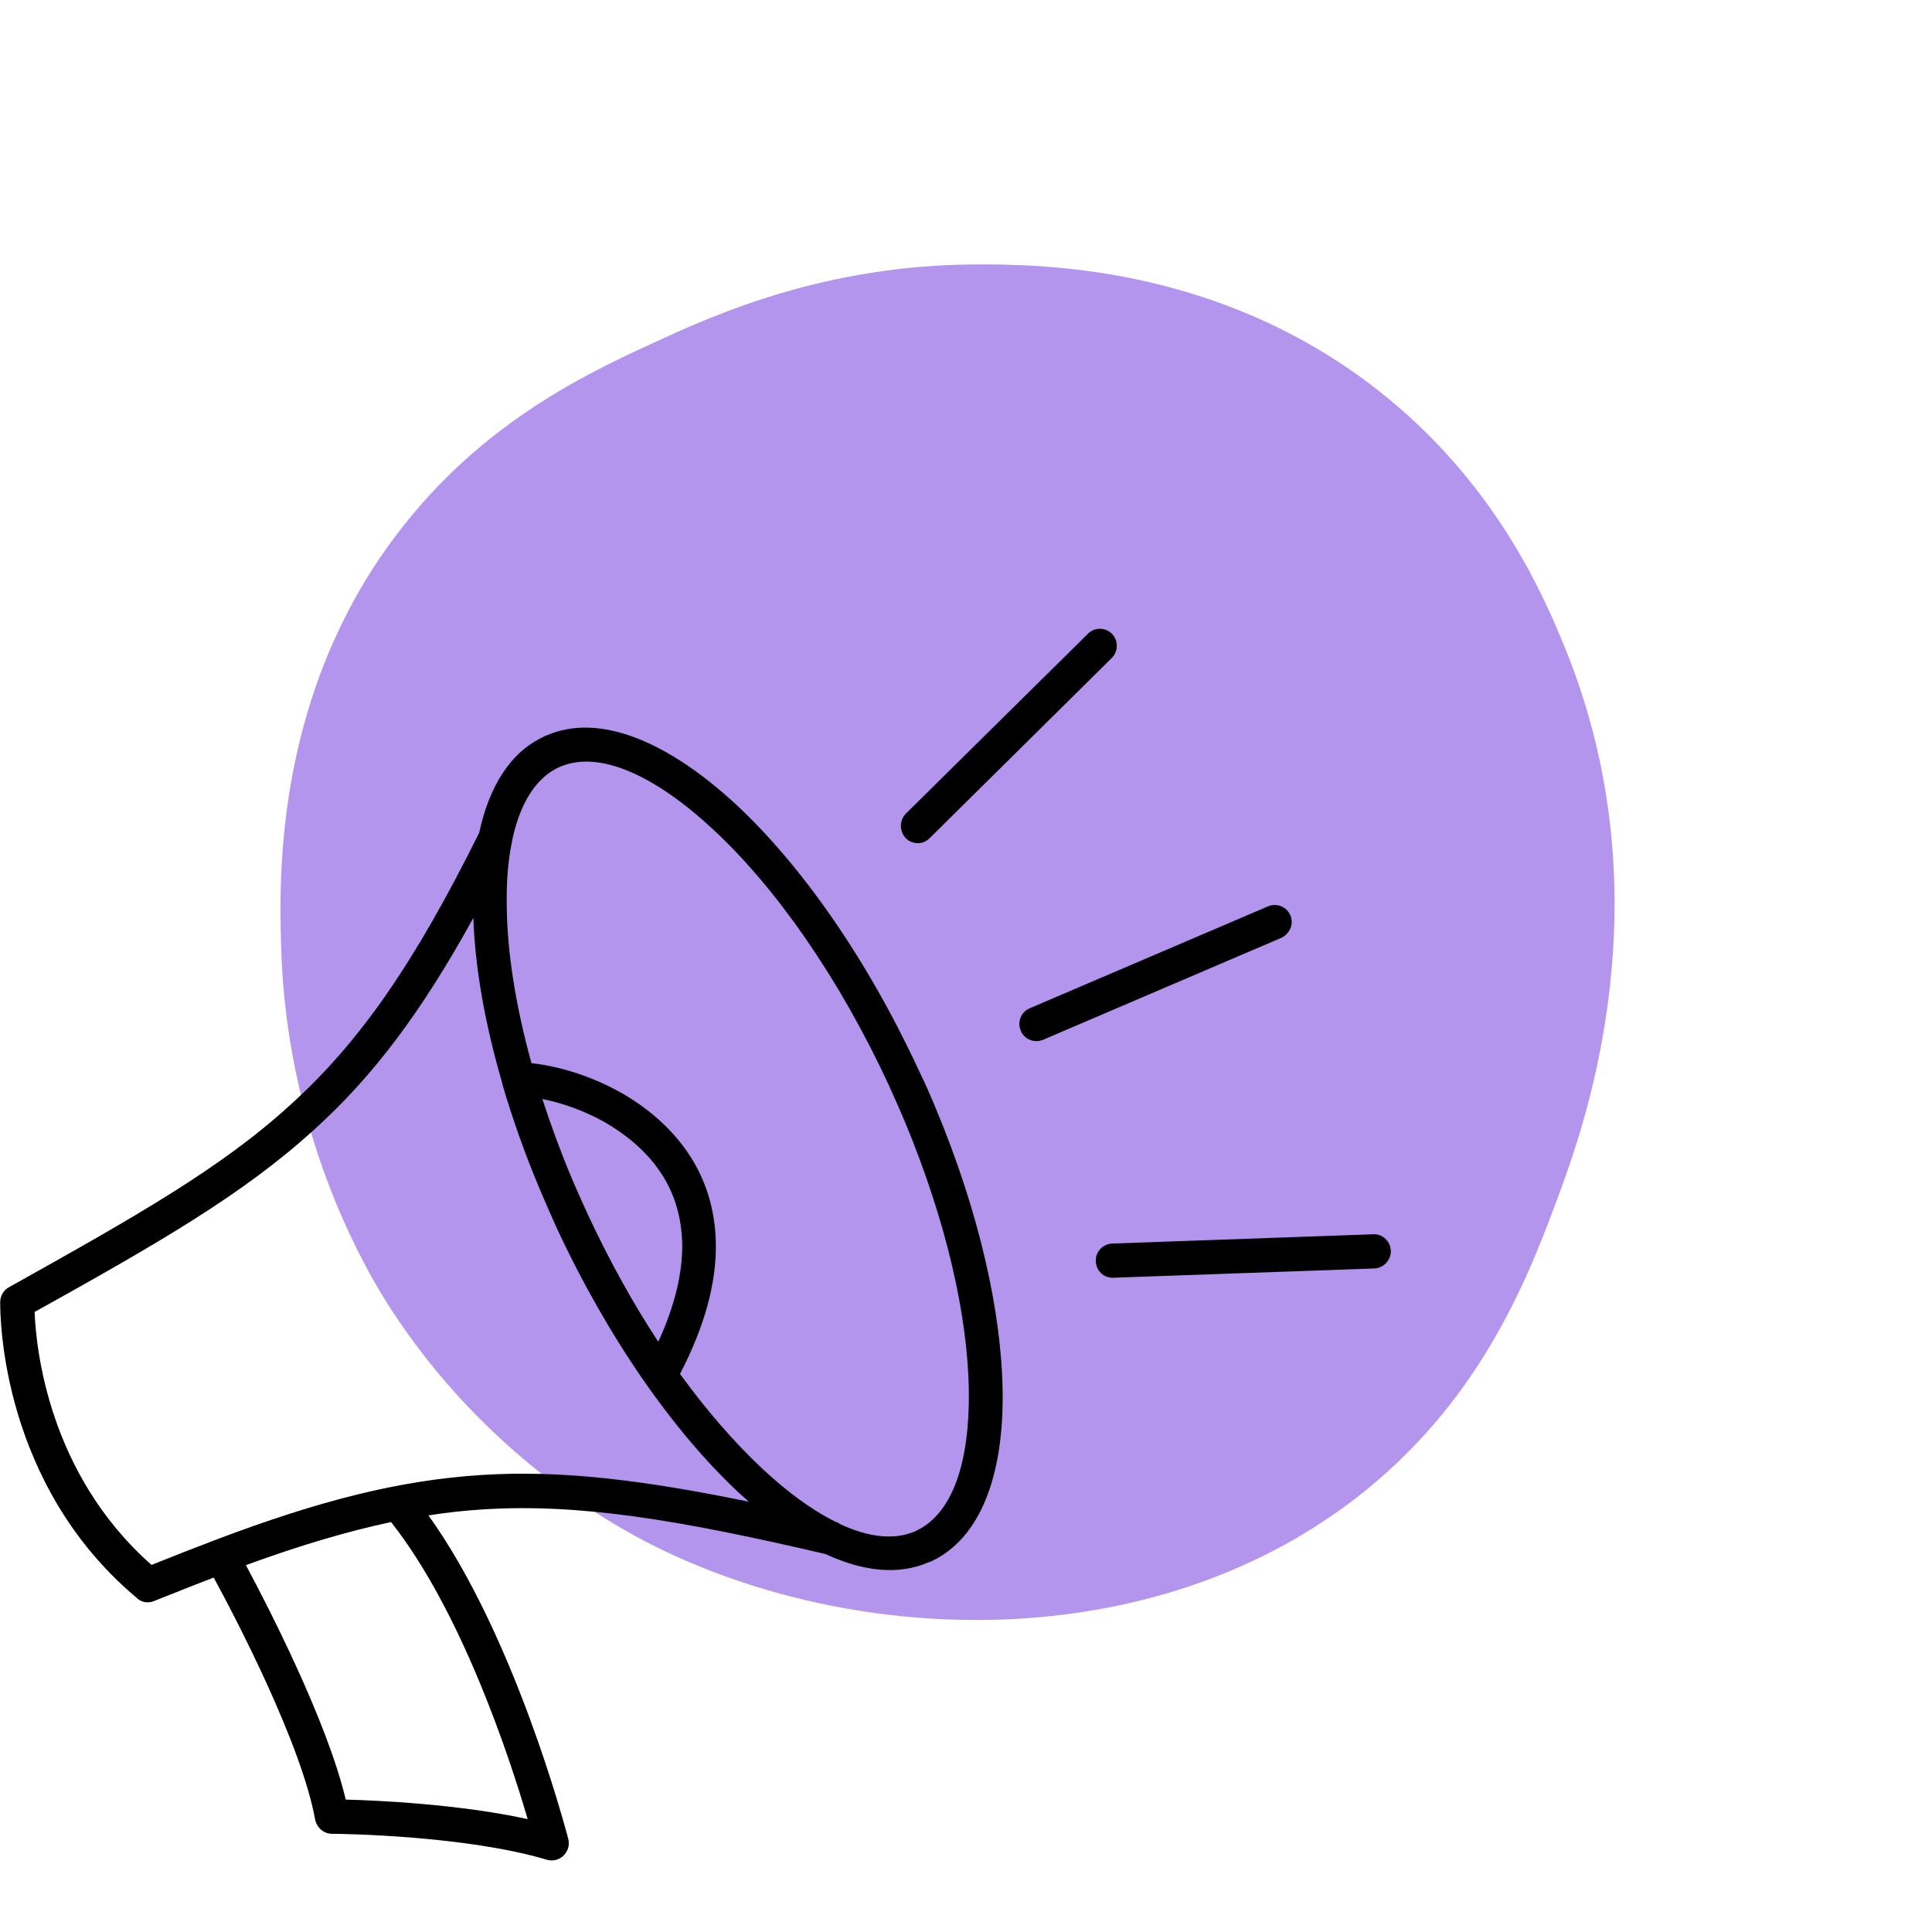 <svg xmlns="http://www.w3.org/2000/svg" xmlns:xlink="http://www.w3.org/1999/xlink" width="50" viewBox="0 0 37.5 37.5" height="50" preserveAspectRatio="xMidYMid meet"><defs><clipPath id="91bccc11ac"><path d="M 5.312 5.113 L 32 5.113 L 32 32 L 5.312 32 Z M 5.312 5.113 " clip-rule="nonzero"></path></clipPath><clipPath id="f9b2a3fe54"><path d="M 0 12.16 L 27 12.16 L 27 36.16 L 0 36.16 Z M 0 12.16 " clip-rule="nonzero"></path></clipPath></defs><g clip-path="url(#91bccc11ac)"><path fill="#b495ed" d="M 18.898 5.133 C 20.184 5.125 23.609 5.148 26.691 7.531 C 29.035 9.344 29.977 11.594 30.395 12.621 C 32.316 17.375 30.789 21.734 30.297 23.082 C 29.711 24.668 28.84 27.043 26.496 28.938 C 22.57 32.105 16.875 32.016 12.859 30.086 C 12.207 29.773 9.648 28.477 7.699 25.578 C 7.34 25.047 5.57 22.336 5.457 18.379 C 5.418 17.047 5.312 13.324 7.895 10.125 C 9.535 8.086 11.531 7.18 12.859 6.574 C 13.941 6.082 16.035 5.152 18.898 5.133 Z M 18.898 5.133 " fill-opacity="1" fill-rule="nonzero"></path></g><g clip-path="url(#f9b2a3fe54)"><path fill="#000000" d="M 17.578 16.266 C 17.453 16.129 17.457 15.922 17.582 15.793 L 21.121 12.297 C 21.25 12.168 21.457 12.176 21.586 12.305 C 21.711 12.438 21.707 12.645 21.578 12.773 L 18.043 16.27 C 17.918 16.398 17.707 16.398 17.578 16.266 Z M 26.656 23.957 L 21.586 24.137 C 21.406 24.145 21.262 24.297 21.27 24.48 C 21.273 24.664 21.426 24.809 21.605 24.801 L 26.676 24.621 C 26.855 24.613 27 24.461 26.996 24.277 C 26.988 24.094 26.84 23.949 26.656 23.957 Z M 18.16 21.504 C 19.004 23.523 19.441 25.465 19.461 27.008 C 19.484 28.641 19.027 29.855 18.086 30.301 C 18.066 30.309 18.043 30.32 18.023 30.324 C 17.441 30.578 16.754 30.504 16.023 30.164 C 13.18 29.5 11.254 29.18 9.383 29.297 C 9.031 29.32 8.676 29.355 8.316 29.414 C 9.977 31.723 10.957 35.422 11.027 35.68 C 11.043 35.738 11.047 35.809 11.027 35.871 C 10.973 36.047 10.793 36.148 10.617 36.098 C 9.047 35.629 6.645 35.594 6.453 35.594 C 6.293 35.598 6.152 35.484 6.117 35.32 C 5.855 33.859 4.574 31.402 4.148 30.621 C 3.785 30.758 3.398 30.914 2.996 31.074 C 2.867 31.129 2.73 31.098 2.641 31.004 C 0.031 28.805 0.004 25.59 0.004 25.289 C 0 25.164 0.062 25.043 0.176 24.984 C 2.629 23.613 4.297 22.672 5.648 21.434 C 6.992 20.215 8.047 18.688 9.301 16.164 C 9.496 15.258 9.91 14.598 10.551 14.301 C 10.57 14.289 10.59 14.277 10.613 14.273 C 11.633 13.832 12.961 14.387 14.293 15.621 C 15.551 16.793 16.832 18.609 17.836 20.781 C 17.953 21.016 18.059 21.262 18.16 21.504 Z M 7.59 29.543 C 6.727 29.727 5.812 30 4.773 30.379 C 5.223 31.219 6.352 33.418 6.711 34.93 C 7.332 34.945 8.926 35.02 10.242 35.309 C 9.895 34.121 8.961 31.277 7.59 29.543 Z M 14.535 29.148 C 14.473 29.09 14.406 29.035 14.344 28.977 C 13.086 27.805 11.805 25.988 10.797 23.816 C 10.688 23.574 10.582 23.328 10.48 23.09 C 10.188 22.398 9.949 21.719 9.754 21.055 C 9.75 21.043 9.75 21.039 9.75 21.027 C 9.41 19.867 9.219 18.77 9.188 17.816 C 8.18 19.648 7.242 20.891 6.098 21.926 C 4.723 23.18 3.074 24.129 0.672 25.465 C 0.699 26.156 0.93 28.598 2.941 30.375 C 3.379 30.199 3.797 30.035 4.188 29.887 L 4.199 29.883 C 6.203 29.125 7.758 28.73 9.352 28.629 C 10.902 28.531 12.48 28.727 14.535 29.148 Z M 11.082 22.832 C 11.18 23.066 11.285 23.297 11.391 23.531 C 11.812 24.441 12.281 25.289 12.777 26.043 C 13.102 25.336 13.238 24.727 13.242 24.203 C 13.242 23.602 13.07 23.109 12.793 22.715 C 12.512 22.312 12.125 22.004 11.73 21.777 C 11.316 21.547 10.887 21.402 10.527 21.332 C 10.688 21.824 10.871 22.328 11.082 22.832 Z M 18.805 27.012 C 18.789 25.551 18.367 23.699 17.559 21.762 C 17.461 21.527 17.355 21.297 17.25 21.059 C 16.281 18.969 15.055 17.227 13.852 16.109 C 12.719 15.051 11.633 14.555 10.871 14.883 L 10.836 14.898 C 10.387 15.113 10.09 15.609 9.941 16.312 C 9.941 16.332 9.934 16.355 9.93 16.375 C 9.859 16.73 9.828 17.137 9.836 17.586 C 9.844 18.48 10.008 19.52 10.316 20.637 C 10.789 20.684 11.438 20.863 12.043 21.203 C 12.523 21.473 12.984 21.848 13.328 22.34 C 13.676 22.836 13.898 23.457 13.895 24.215 C 13.891 24.914 13.688 25.727 13.199 26.668 C 13.719 27.383 14.254 27.996 14.785 28.496 C 15.277 28.957 15.758 29.309 16.211 29.535 C 16.246 29.543 16.27 29.555 16.297 29.578 C 16.852 29.84 17.355 29.898 17.762 29.723 L 17.801 29.703 C 18.492 29.367 18.82 28.379 18.805 27.012 Z M 25.047 17.77 C 24.977 17.598 24.781 17.523 24.617 17.59 L 19.988 19.57 C 19.816 19.641 19.742 19.84 19.812 20.004 C 19.879 20.176 20.078 20.25 20.242 20.184 L 24.871 18.203 C 25.035 18.125 25.117 17.934 25.047 17.77 Z M 25.047 17.77 " fill-opacity="1" fill-rule="nonzero"></path></g></svg>